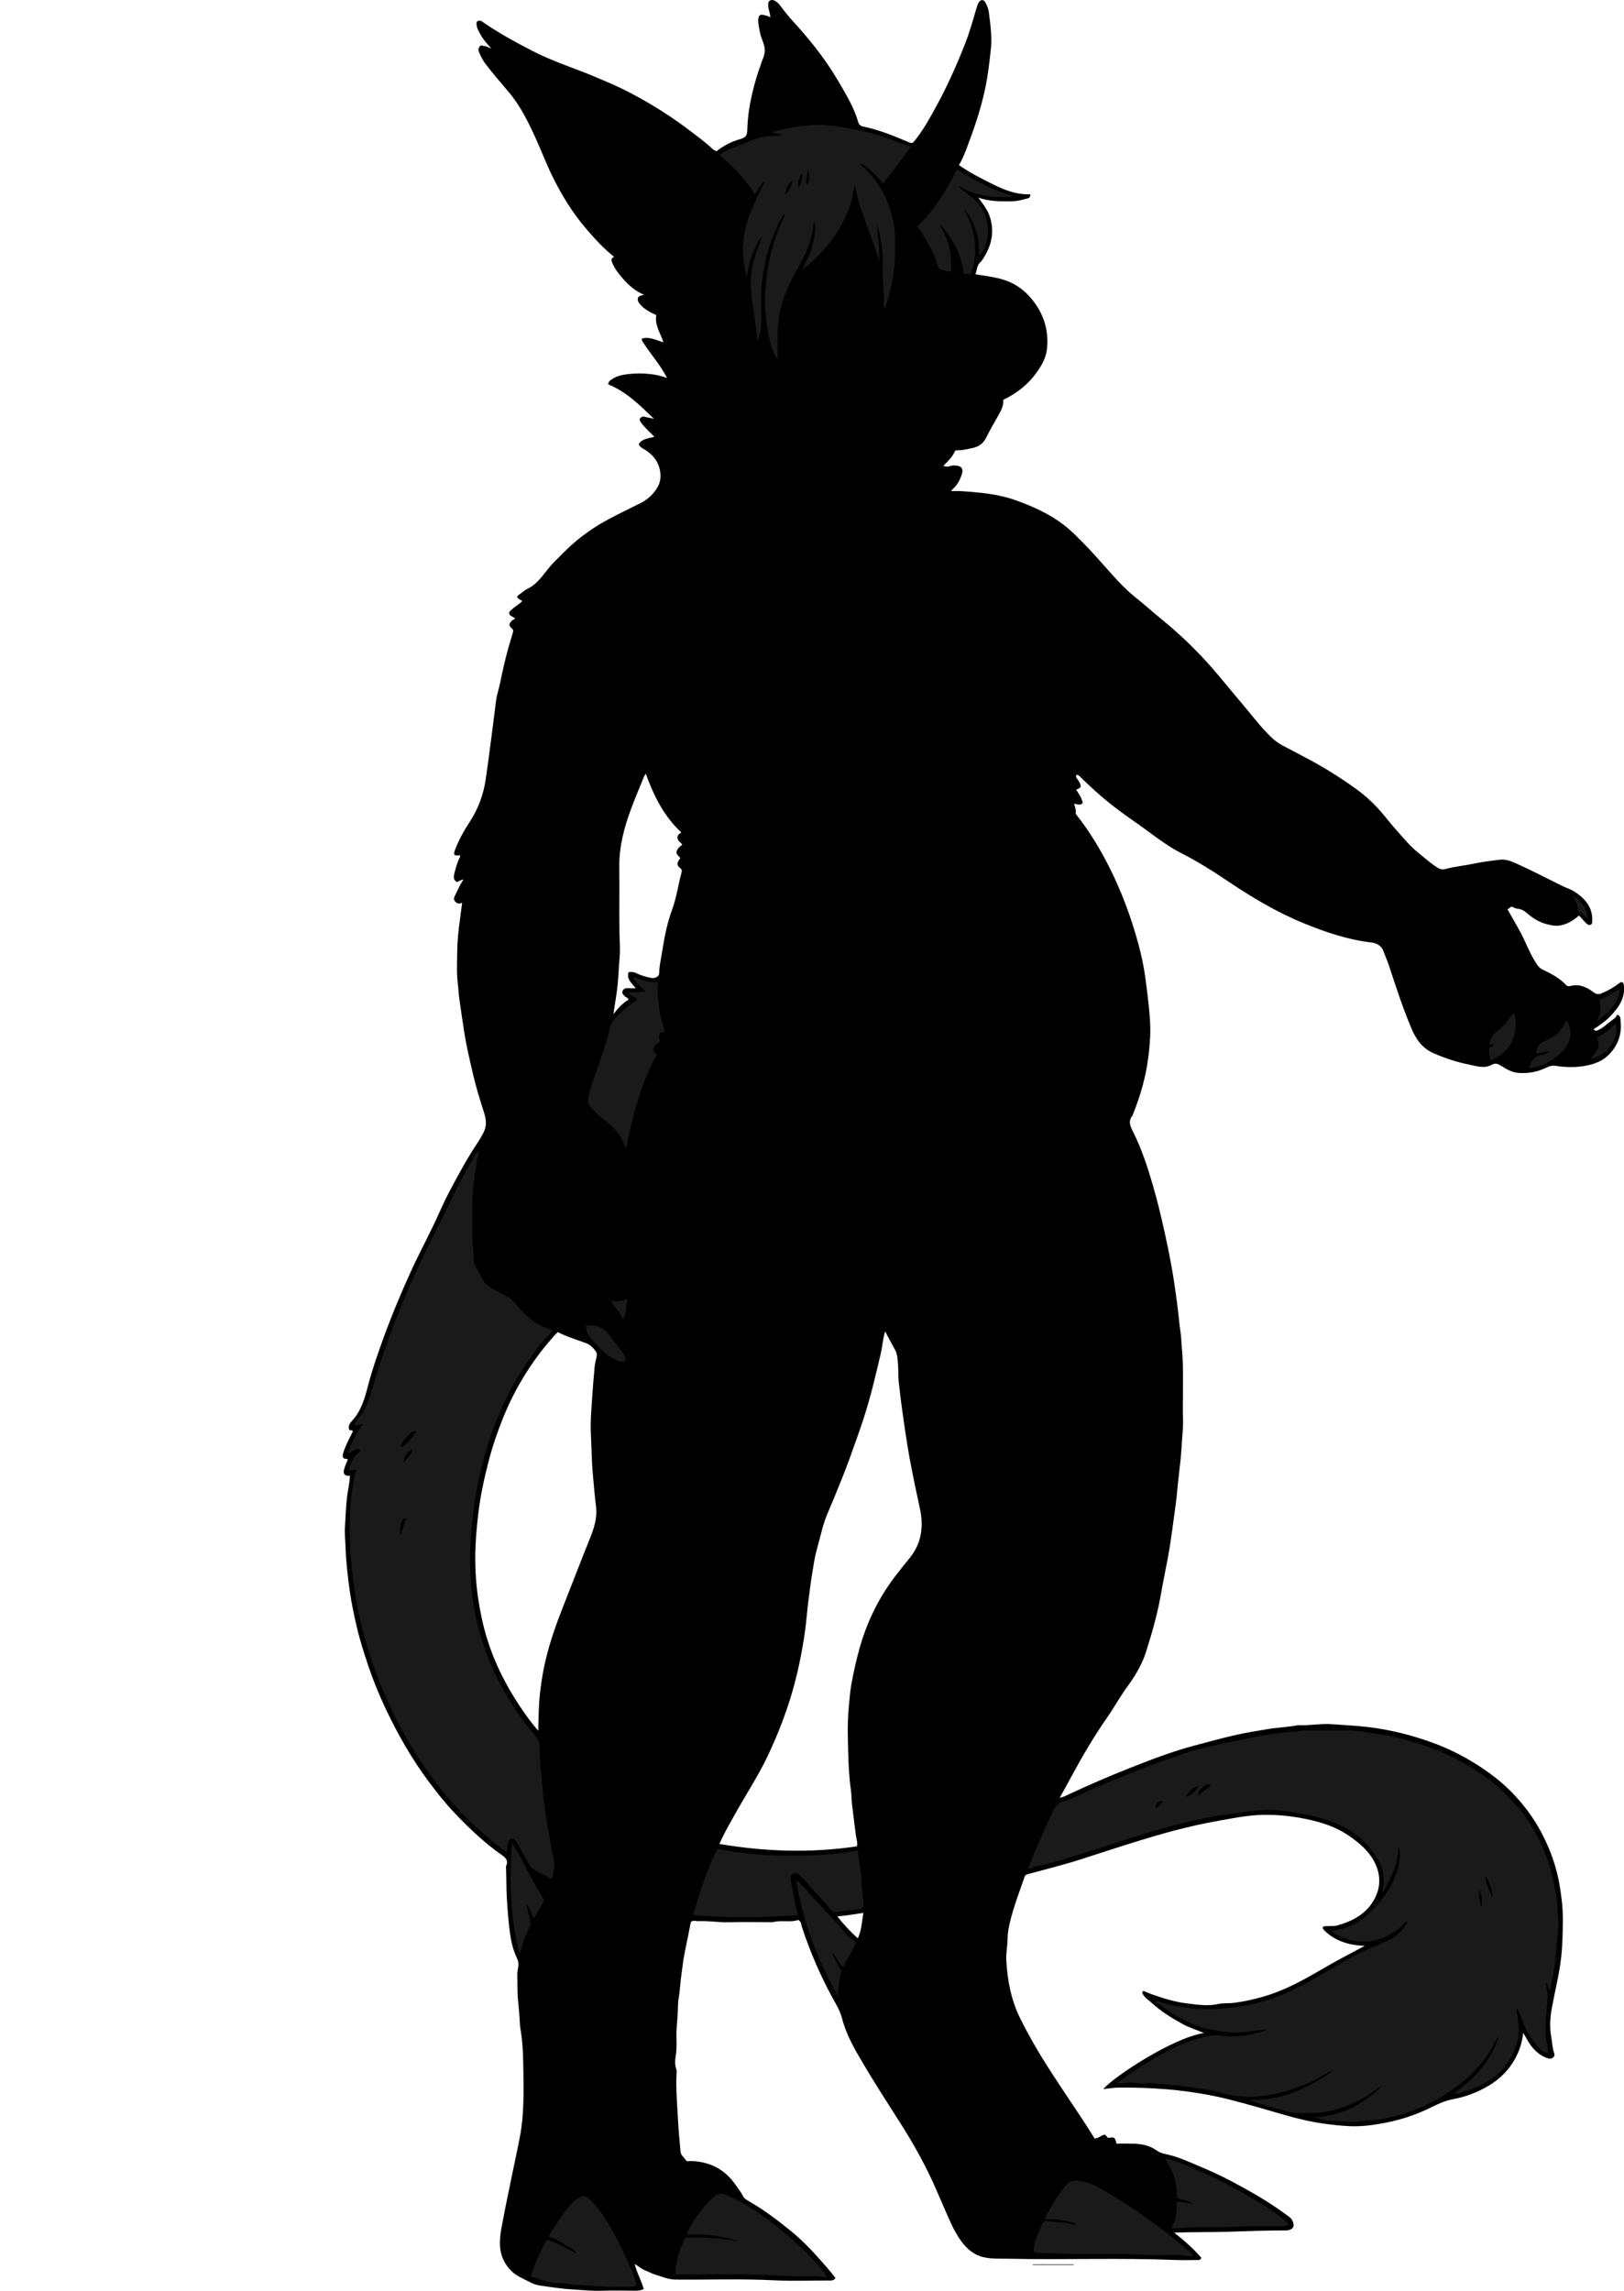 <?xml version="1.0" encoding="utf-8"?>
<!-- Generator: Adobe Illustrator 24.0.2, SVG Export Plug-In . SVG Version: 6.00 Build 0)  -->
<svg version="1.1" id="Layer_1" xmlns="http://www.w3.org/2000/svg" xmlns:xlink="http://www.w3.org/1999/xlink" x="0px" y="0px"
	 viewBox="0 0 1590.76 2244.06" style="enable-background:new 0 0 1590.76 2244.06;" xml:space="preserve">
<style type="text/css">
	.st0{fill:#1A1A1A;}
</style>
<g>
	<g>
		<path d="M781.94,1880.73c-7.18,2.74-15.73,0.04-24.01,2.04c-1.42,0.34-2.98,0.19-4.47,0.19c-13.16,0.01-26.34-0.26-39.49,0.09
			c-9.98,0.27-19.84-1.58-29.8-1.09c-0.17,0.01-0.33,0.01-0.5-0.01c-6.96-0.74-6.78-0.7-8.04,6.15c-1.74,9.45-3.89,18.83-5.63,28.28
			c-1.01,5.47-1.49,11.03-2.35,16.53c-1.27,8.1-1.46,16.32-2.85,24.41c-0.72,4.19-0.78,8.59-0.87,12.79
			c-0.16,7.63-1.4,15.16-1.35,22.8c0.05,7.1,0.48,14.19-0.71,21.33c-0.68,4.08-0.93,8.55,0.64,12.81c0.6,1.62,0.24,3.64,0.15,5.46
			c-0.68,13.96,0.61,27.89,1.32,41.78c0.57,11.11,1.57,22.29,2.63,33.42c0.36,3.77,3.42,5.48,5.11,8.21
			c1.25,2.03,3.33,0.91,4.99,0.97c18.02,0.6,32.57,7.64,43.2,22.52c2.76,3.86,5.71,7.55,7.86,11.82c1.32,2.63,3.97,4.03,6.33,5.39
			c14.21,8.19,27.26,18,39.94,28.3c9.81,7.96,18.76,16.94,27.17,26.32c5.8,6.46,11.57,13.02,17.06,20.11
			c-0.91,2.13-2.62,2.63-4.97,2.62c-18.33-0.08-36.7,0.72-54.98-0.21c-32.27-1.65-64.54-0.38-96.8-0.71
			c-7.15-0.07-13.33-3.01-19.85-4.9c-3.15-0.91-6.19-2.77-9.37-3.94c-3.76-1.39-6.63-4.17-10.66-6.39
			c2.35,8.78,6.59,16.31,8.92,24.48c-2.72,1.55-5.62,1.66-8.61,1.64c-11-0.06-22.01-0.3-32.99,0.06
			c-9.32,0.31-18.55-0.76-27.79-1.26c-10.93-0.6-21.82-2.35-32.68-3.92c-3.16-0.46-6.38-1.62-9.2-3.14
			c-6.03-3.25-12.63-5.66-17.71-10.41c-7.02-6.56-11.08-14.89-11.78-24.43c-0.71-9.73,1.59-19.27,3.38-28.77
			c2.66-14.09,5.65-28.11,8.53-42.16c2.46-11.97,5.11-23.9,7.38-35.9c1.25-6.59,2.21-13.21,2.75-19.95
			c1.47-18.27,1.02-36.55,0.65-54.8c-0.21-10.46-0.82-21.02-2.66-31.42c-0.65-3.7-0.64-7.55-0.91-11.3
			c-0.41-5.75-0.87-11.57-1.5-17.25c-0.82-7.48-0.44-14.89-0.68-22.33c-0.1-3.11,0.02-6.18,0.74-9.34
			c0.75-3.27,0.23-6.67-1.38-10.06c-3.44-7.23-5.29-15.01-6.43-22.97c-1.7-11.91-2.49-23.87-3.24-35.88
			c-0.58-9.29-0.33-18.55-0.72-27.82c-0.04-1-0.32-2.15,0.06-2.97c2.41-5.21-0.27-7.99-4.32-10.82
			c-16.89-11.76-31.65-25.96-45.82-40.78c-9.43-9.85-17.85-20.55-26-31.5c-16.67-22.38-30.32-46.51-42.19-71.67
			c-6.32-13.4-11.92-27.13-16.65-41.19c-4.31-12.8-8.4-25.66-11.44-38.82c-2.6-11.28-5.05-22.59-6.66-34.07
			c-2.04-14.5-3.75-28.99-4.22-43.68c-0.21-6.41-1.05-12.92-0.6-19.3c0.79-11.14,0.88-22.33,2.6-33.44
			c0.86-5.59,2.08-11.25,2.29-17.02c-4.96,0.51-6.97-1.76-5.73-6.22c0.48-1.72,1.1-3.4,1.74-5.07c0.58-1.51,1.27-2.98,1.92-4.5
			c-1.23-1.56-3.86-0.05-4.66-2.23c-0.73-2.01-0.02-3.81,0.62-5.72c2.34-6.99,5.93-13.4,9.07-19.87c-0.96-1.63-2.67-0.51-3.55-1.28
			c-1.65-3.96,0.74-6.82,2.79-9.05c9.24-10.05,12.47-22.62,15.8-35.27c3.93-14.96,9.03-29.56,14.27-44.11
			c4.57-12.71,9.57-25.26,14.73-37.75c3.73-9.03,7.74-17.96,11.73-26.88c7.15-15.99,15.4-31.44,22.98-47.21
			c5.16-10.74,9.7-21.79,15.27-32.33c8.77-16.59,17.67-33.12,28.1-48.77c2.16-3.23,4.07-6.65,5.87-10.1
			c3.29-6.33,2.54-12.83,0.45-19.33c-4.04-12.54-7.91-25.15-10.89-37.98c-3.24-13.96-6.54-27.91-8.72-42.13
			c-1.61-10.49-3.17-21.01-4.64-31.51c-0.65-4.67-0.82-9.57-1.4-14.25c-1.32-10.47-0.78-20.9-0.66-31.32
			c0.12-10.67,1.17-21.31,2.68-31.92c0.75-5.3,1.37-10.65,2.14-16.42c-2.74,1.05-5.03,0.9-6.96-1.36c-2.01-2.35-0.53-4.6,0.34-6.44
			c2.36-4.98,4.53-10.08,7.89-14.93c-2.7,0.01-4.34,1.83-6.32,2.37c-3.95-2.16-3.27-5.6-2.45-8.78c1.38-5.35,2.75-10.73,5.36-15.67
			c0.3-0.56,0.31-1.28-0.12-1.87c-5.58,0.9-6.65-0.25-4.6-5.5c3.63-9.3,8.33-18.11,13.82-26.4c8.63-13.02,13.9-27.12,16.17-42.54
			c1.84-12.47,3.47-24.96,5.08-37.45c1.67-12.99,3.41-25.97,4.97-38.98c0.69-5.78,2.67-11.4,3.87-17.14
			c2.4-11.47,4.84-22.93,8.01-34.22c1.45-5.17,3.01-10.3,4.54-15.44c0.41-1.4,0.96-2.61-0.47-3.96c-3.65-3.44-3.59-4.66-0.35-8.21
			c0.8-0.88,2.3-0.68,2.75-1.93c0.35-0.33,0.25-0.51-0.19-0.72c-8.45-3.89-5.42-6.08-0.42-10.09c2.03-1.63,4.21-3.09,6.27-4.69
			c0.64-0.5,1.11-1.22,1.67-1.85c-0.68-0.38-1.24-0.69-1.8-1.01c-4.09-2.34-4.1-3.16-0.13-5.9c2.42-1.67,4.61-3.8,7.23-5.03
			c9.21-4.35,14.47-12.67,20.61-20.07c1.14-1.37,2.22-2.84,3.48-4.12c9.31-9.43,18.45-19.06,29.08-27.05
			c6.79-5.09,13.76-9.94,21.18-14.11c11.85-6.65,24.15-12.41,36.27-18.51c7.38-3.71,13.17-9.25,17.09-16.41
			c3.97-7.25,3.15-18.59-2.97-26.98c-3.27-4.49-7.52-7.63-12.21-10.31c-1.78-1.02-3.14-2.19-3.65-4.16c3.7-5.6,9.87-5.42,15.27-7.12
			c-4.36-4.47-9.2-8.6-12.96-13.77c-0.97-1.34-1.85-2.73-1.1-4.02c0.93-1.62,2.92-2.4,4.73-1.77c2.78,0.97,5.68,0.92,9.03,2.1
			c-13.97-13.48-27.2-26.71-45-33.91c0.32-3.07,2.45-4.2,4.59-5.52c4.88-3.02,10.44-4.01,15.85-4.58
			c6.76-0.71,13.71-0.72,20.46,0.02c5.56,0.61,11.17,1.78,16.77,3.86c-6.76-13.54-17.01-24.2-24.55-36.69
			c-0.28-0.46,0.04-1.28,0.09-1.91c7.35-2.12,13.72,1.6,21.02,3.65c-3.17-9.17-8.75-16.99-7.06-26.65
			c-6.17-2.75-11.77-5.72-16.05-10.8c-1.54-1.83-2.46-3.49-1.97-5.76c0.35-1.61,2-2.53,6.02-3.36c-8.63-3.57-14.9-9.19-20.48-15.53
			c-4.3-4.88-8.36-9.94-10.82-16.18c-1.12-2.85-0.54-4.2,1.99-5.43c-9.96-7.85-18.34-17.05-26.53-26.51
			c-14.14-16.34-25.3-34.54-34.63-53.88c-5.73-11.87-10.4-24.27-15.89-36.25c-7.27-15.88-14.94-31.65-26.49-45.14
			c-7.68-8.97-15.34-17.96-22.52-27.35c-2.71-3.54-4.56-7.49-6.3-11.51c-0.79-1.83-0.74-3.71,0.78-5.55
			c1.59-1.93,2.96-0.17,4.4-0.26c2.22-0.14,3.79,1.73,6.65,2.12c-5.01-5.5-9.26-10.63-12.1-16.72c-0.95-2.05-1.97-4.13-2.12-6.46
			c-0.09-1.33-0.2-2.81,1.28-3.49c1.41-0.65,2.69-0.5,4.13,0.5c15.56,10.85,32.21,19.95,49,28.63
			c14.15,7.31,29.16,12.92,44.11,18.55c10.51,3.96,20.87,8.32,31.19,12.78c14.13,6.11,27.71,13.25,40.91,21.11
			c13.61,8.1,26.76,16.92,39.33,26.56c7.29,5.59,14.74,10.98,21.39,17.36c1.11,1.07,2.51,1.47,3.78,2.04
			c6.94-5.5,14.61-9.48,23.01-11.83c4.42-1.24,6.89-2.75,7.04-8.19c0.26-9.31,1.18-18.72,3-27.85c2.29-11.46,5.19-22.85,9.18-33.9
			c0.17-0.46,0.44-0.89,0.55-1.36c1.38-5.61,4.9-10.81,4.43-16.71c-0.46-5.83-3.79-11.06-4.77-16.87c-0.68-4.03-1.82-8-1.62-12.16
			c0.22-4.46,2.01-5.67,6.42-4.29c0.78,0.24,1.62,0.31,2.38,0.6c0.92,0.35,1.78,0.84,2.94,1.4c0.1-3.87-1.74-7.24-1.96-10.91
			c-0.12-2.07-0.2-4.08,1.31-5.26c1.86-1.44,4.14-0.7,6.03,0.46c1.99,1.22,3.49,2.97,4.88,4.86c3.69,5.03,7.59,9.88,11.82,14.5
			c16.07,17.55,30.95,36.02,43.19,56.52c4.35,7.29,8.67,14.59,12.58,22.14c3.31,6.4,6.21,12.98,8.21,19.86
			c0.81,2.8,2.25,4.27,4.69,4.77c15.26,3.12,29.59,8.9,43.84,14.96c4.71,2,4.67,1.85,8.21-2.68c8.18-10.47,14.47-22.11,20.77-33.73
			c10.41-19.22,19.26-39.16,27.26-59.47c4.53-11.51,7.81-23.45,11.31-35.31c0.52-1.76,1.05-3.41,1.95-4.98
			c1.9-3.33,4.88-3.57,6.72-0.18c1.53,2.83,2.9,5.99,3.29,9.13c1.51,12.13,3.32,24.36,2.01,36.56c-1.51,14.12-3.18,28.23-6.34,42.15
			c-4.34,19.12-10.7,37.55-17.68,55.79c-1.97,5.14-4.05,10.32-7.22,15.59c10.57,7.43,21.92,13.14,33.27,18.81
			c11.42,5.7,23.24,10.31,36.65,9.77c-0.18,2.34-0.34,3.46-2.51,3.99c-5.07,1.24-10.03,2.85-15.34,2.88
			c-10.84,0.08-21.69,0.43-33.07-3.59c4.98,6.89,9.51,12.49,11.63,19.87c3.86,13.39,1.6,25.55-5.29,37.2
			c-1.33,2.24-2.65,4.62-4.51,6.37c-3.46,3.25-3,7.68-4.8,11.62c9.25,1.62,18,2.51,26.5,5.01c14.77,4.35,25.58,13.56,33.81,26.24
			c8.38,12.92,11.54,27.25,9.82,42.29c-0.96,8.42-5.25,16.02-10.29,22.99c-8.43,11.66-19.35,20.23-32.43,26.45
			c0.35,5.66-2.02,10.3-4.76,15.13c-4.1,7.24-8.35,14.44-11.98,21.91c-2.92,6.01-7.64,9.03-13.51,10.25
			c-4.77,0.99-9.58,2.24-14.54,2.2c-1.01-0.01-2.17-0.07-2.64,0.99c-2.47,5.46-6.61,9.67-11.37,14.22c2.84,1.04,4.81,1.06,6.83,0.22
			c2.09-0.86,4.31-0.59,6.41-0.35c4.78,0.54,6.45,3.28,5.06,7.86c-1.68,5.55-4.15,10.63-8.56,14.58c-0.58,0.52-1.05,1.17-2.19,2.46
			c3.94,0,7.03-0.18,10.09,0.03c18.14,1.22,36.25,2.79,53.53,9c16.79,6.04,33,13.36,47.23,24.33c6.42,4.95,12.11,10.8,17.85,16.56
			c10.39,10.43,19.9,21.64,29.74,32.56c6.86,7.61,14.03,15.03,22.13,21.49c8.86,7.07,17.25,14.72,26.05,21.87
			c13.39,10.86,25.96,22.6,37.87,35.03c8.88,9.26,17.16,19.08,25.31,29.01c5.31,6.47,10.76,12.85,16.14,19.27
			c9,10.72,17.44,21.93,27.53,31.72c3.35,3.24,7,5.96,11.04,8.14c11.36,6.13,22.92,11.9,34.17,18.23
			c13.09,7.36,25.66,15.52,37.89,24.31c7.73,5.56,14.73,11.71,21.12,18.59c6.58,7.09,12.31,14.98,18.78,22.13
			c6.61,7.31,12.73,15.12,20.58,21.42c6.27,5.03,12.18,10.44,18.96,14.85c2.85,1.85,5.11,2.53,8.57,1.59
			c9.13-2.48,18.63-3.3,27.87-5.25c8.34-1.76,16.76-2.82,25.18-3.81c6.02-0.71,11.59,1.63,16.95,4.08
			c15.03,6.87,29.74,14.41,44.53,21.78c3.79,1.89,8.02,3.05,11.53,5.34c10.27,6.7,17.98,15.19,17.49,28.59
			c-0.06,1.53,0.1,3.13-1.54,3.9c-1.58,0.74-3.13-0.31-4.07-1.17c-2.56-2.36-4.78-5.09-7.3-7.86c-5.83,4.94-11.47,8.56-18.72,9.77
			c-4.35,0.72-8.29-0.16-12.07-1.06c-7.66-1.84-14.51-5.85-20.37-11.16c-2.71-2.46-5.7-3.9-9.15-4.22c-2.1-0.19-3.69-1.21-5.61-2.03
			c-1.65,0.21-2.35,2.16-4.31,2.46c6.15,10.98,12.76,21.49,17.77,32.82c3.25,7.34,6.69,14.5,11.11,21.22
			c1.54,2.34,3.31,4.06,5.7,5.2c8.31,3.97,16.47,8.15,22.84,15.05c1.2,1.3,2.66,1.43,4.11,1.03c8.76-2.39,16.13,1.01,22.75,6.02
			c2.85,2.15,4.96,2.38,8.02,1.14c6.25-2.54,12-5.85,17.33-9.97c2.51-1.94,4.11-1.08,4.5,2.17c1.13,9.45-2.4,17.32-8.18,24.45
			c-3,3.7-6.11,7.16-9.91,10.21c-3.71,2.97-7.48,5.79-11.62,8.21c2.14,1.93,2.13,1.9,4.28,1c4.76-2,8.38-5.66,12.4-8.7
			c2.41-1.82,5.26-3.34,6.48-6.51c3.73,1.13,3.11,4.61,3.33,6.64c1.36,12.84-2.73,24.03-11.96,33.05
			c-6.01,5.87-13.8,8.76-21.85,10.31c-9.78,1.88-19.69,1.72-29.57,0.19c-2.74-0.42-5.48-0.14-8.18,1.21
			c-8.99,4.47-18.55,6.52-28.6,5.68c-6.38-0.53-11.79-3.73-17.03-7.02c-2.92-1.84-5.39-2.91-8.78-1.04
			c-7.8,4.3-15.72,1.24-23.48-0.32c-11.68-2.35-22.95-6.21-33.85-10.93c-10.75-4.65-17.03-13.5-21.52-24.11
			c-8.51-20.13-15.23-40.86-22.02-61.59c-1.52-4.64-3.63-9.07-5.2-13.69c-2.03-5.97-6.91-8.47-12.32-9.1
			c-22.58-2.63-43.83-9.8-64.71-18.25c-27.37-11.08-52.56-26.15-76.96-42.64c-14.33-9.69-29.04-18.76-44.46-26.67
			c-11.64-5.97-22.17-13.74-32.69-21.5c-8.8-6.49-17.88-12.61-26.66-19.13c-8.57-6.36-16.89-13.02-24.82-20.22
			c-5.15-4.68-10.24-9.41-15.15-14.34c-0.97-0.97-1.94-1.87-3.63-0.95c-0.36,2.7,2.08,4.17,3.08,6.24c2.42,5.01,2.25,5.77-2.99,7.86
			c2.76,4.03,5.6,8.02,6.51,13.01c-2.52,2.76-5.43,1.16-8.4,0.66c0.53,2.99,1.99,5.64,1.53,8.6c-0.2,1.28,0.55,2.12,1.29,3.07
			c10.81,13.79,20.03,28.56,28.24,44.05c11.54,21.8,20.68,44.56,27.9,68.09c4.64,15.1,8.48,30.42,10.67,46.14
			c1.1,7.96,2.07,15.91,2.96,23.89c1.27,11.34,2.37,22.71,1.84,34.1c-0.57,12.11-1.95,24.14-4.44,36.06
			c-2.91,13.92-7.19,27.37-12.49,40.53c-0.12,0.3-0.11,0.7-0.3,0.93c-4.46,5.26-2.5,10.07,0.24,15.49
			c8.71,17.2,14.62,35.52,19.97,53.98c4.35,15,7.96,30.2,11.31,45.48c2.79,12.74,5.39,25.52,7.59,38.35
			c1.68,9.82,3.02,19.73,4.38,29.62c1.41,10.23,2.13,20.52,3.67,30.73c0.68,4.52,0.61,9.18,1.08,13.79
			c1.56,15.39,1.06,30.85,1.09,46.29c0.02,7.67-0.26,15.34,0.07,22.99c0.38,8.82-0.84,17.54-1.29,26.29
			c-0.52,10.14-1.69,20.29-2.91,30.4c-1.12,9.29-1.7,18.65-3,27.89c-2.46,17.47-4.45,35.01-7.72,52.38
			c-2.3,12.17-4.79,24.32-6.94,36.51c-3.35,18.99-8.73,37.4-14.53,55.72c-4.09,12.92-11.34,24.25-19.18,35.07
			c-6.63,9.15-11.98,19.06-18.43,28.3c-12.9,18.48-24.34,37.88-35.02,57.73c-3.68,6.85-7.49,13.62-11.7,21.25
			c4.19-0.71,6.98-2.42,9.77-3.71c18.65-8.63,37.46-16.88,56.55-24.44c21.77-8.62,43.56-17.15,66.32-23.11
			c13.37-3.51,26.69-7.25,40.18-10.27c10.02-2.25,20.19-3.86,30.33-5.56c10.03-1.68,20.21-2.02,30.2-3.89
			c0.32-0.06,0.67-0.04,1-0.02c10.79,0.44,21.51-1.82,32.3-0.98c11.8,0.93,23.63,1.37,35.42,2.79c21.51,2.58,42.28,7.78,62.59,15.13
			c14.77,5.34,28.74,12.23,42.11,20.52c13.91,8.63,26.82,18.47,38,30.33c10.57,11.21,19.7,23.55,26.96,37.29
			c7.43,14.06,13.08,28.75,16.44,44.22c1.63,7.48,2.7,15.11,3.61,22.76c1.5,12.62,1.02,25.24,0.62,37.81
			c-0.34,10.92-1.47,21.88-3.48,32.74c-2.2,11.87-4.97,23.62-7.07,35.48c-1.57,8.87-2.12,17.95-0.45,27.09
			c0.99,5.44,1.07,11,2.97,16.34c1.12,3.15-2.28,5.96-5.66,4.96c-7.23-2.12-12.64-6.71-17.12-12.61c-2.75-3.61-4.69-7.72-7.64-12.45
			c-1.23,11.3-4.87,20.8-10.4,29.4c-5.98,9.31-13.94,16.73-23.56,22.43c-10.92,6.47-22.72,10.94-35,13.17
			c-7.82,1.43-14.48,4.63-21.29,8c-14.85,7.34-30.45,12.43-46.7,15.44c-10.84,2.01-21.84,3.39-32.87,2.94
			c-8.82-0.35-17.62-1.41-26.42-2.62c-21.6-2.97-42.13-9.93-62.97-15.74c-16.31-4.54-32.6-9.24-49.24-12.29
			c-13.34-2.45-26.79-4.38-40.41-5.47c-15.88-1.26-31.73-1.89-47.62-1.68c-5.03,0.07-10.05,0.98-14.86,1.48
			c9-11.01,66.94-49.94,98.61-54.93c-6.87-3.09-13.91-4.98-20.3-8.5c-10.77-5.93-21.22-12.26-30.36-20.6
			c-2.3-2.1-4.9-3.87-7.08-6.15c-0.93-0.97-1.63-2.02-2.26-3.2c-0.44-0.84-0.61-1.43,0.02-2.21c0.73-0.88,1.36-0.36,2.1-0.05
			c2.55,1.06,5.08,2.18,7.69,3.08c10.94,3.77,22.11,7.29,33.5,8.61c10.02,1.17,20.28,2.92,30.59,0.59c4.43-1,9.17-0.53,13.78-0.99
			c9.82-0.98,19.34-3.16,28.77-5.75c19.02-5.22,36.37-14.17,53.37-24.02c9.03-5.23,18.1-10.43,27.32-15.36
			c6.46-3.45,12.94-6.89,20.36-10.84c-8.33-0.33-15.57-1.55-22.49-4.21c-6.34-2.43-12.04-5.89-16.85-10.73
			c-1.07-1.08-2.26-2.07-1.41-3.97c4.59-1,9.37,0.17,14.13-1.17c15.73-4.45,29.25-11.89,36.81-27.07
			c5.31-10.66,5.37-21.74,0.41-32.73c-5.63-12.46-15.63-20.78-26.53-28.26c-12.6-8.64-26.8-13.08-41.62-16.13
			c-15.76-3.24-31.64-4.75-47.67-3.82c-7.99,0.46-15.97,1.67-23.87,3.05c-8.67,1.51-17.34,3.02-25.98,4.75
			c-14.23,2.85-28.29,6.38-42.22,10.29c-27.26,7.65-54.09,16.68-81.05,25.32c-17.02,5.46-34.43,9.74-51.69,14.42
			c-1.62,0.44-2.49,0.89-3.09,2.58c-5.19,14.73-10.75,29.35-14.42,44.56c-1.34,5.54-2.29,11.31-2.36,16.99
			c-0.09,6.8-1.58,13.47-1.2,20.3c1.12,19.75,4.71,38.83,13.57,56.76c8.85,17.89,18.92,35.02,29.73,51.79
			c11.41,17.69,23.32,35.04,34.82,52.67c2.84,4.36,5.55,8.81,8.38,13.33c3.7-0.14,6.23-2.9,9.69-3.83c1.4,0.55,2.37,1.84,3.14,3.24
			c6.73-1.02,7.04-0.82,8.64,5.63c5.63,0,11.29-0.11,16.95,0.03c8.14,0.2,15.87,1.89,22.64,6.8c3.8,2.76,8.38,3.27,12.79,4.38
			c9.82,2.47,18.97,6.82,28.28,10.69c11.02,4.58,21.87,9.54,32.38,15.16c17.85,9.53,35.49,19.49,51.8,31.54
			c2.75,2.04,6.18,3.69,7.76,7.38c1.93,4.51,0.89,7.42-3.85,8.7c-0.94,0.26-1.97,0.32-2.95,0.32c-19.1-0.01-38.21,0.71-57.28,1.32
			c-16.92,0.55-33.85,0.12-52.03,0.88c10.2,7.78,18.84,15.83,26.59,24.54c-1.03,2.77-3.05,2.24-4.79,2.25
			c-6.67,0.03-13.34,0.25-20-0.02c-54.74-2.22-109.5-0.07-164.23-1.24c-8.12-0.17-16.47,0.35-24.59-1.58
			c-9.31-2.21-15.97-8.08-21.44-15.45c-7.36-9.94-11.87-21.43-16.8-32.63c-2.69-6.1-5.29-12.26-7.96-18.37
			c-9.95-22.8-21.99-44.46-35.38-65.42c-12.03-18.83-24.13-37.63-35.54-56.84c-8.57-14.42-17.1-29.01-21.3-45.51
			c-1.97-7.72-6.29-14.22-9.97-21.09c-5.57-10.37-10.76-20.95-15.42-31.76c-5.16-11.96-9.84-24.1-13.87-36.5
			C784.67,1885.4,785.22,1882.75,781.94,1880.73z M867.02,1304.18c-2.27,7.27-2.61,14.41-4.2,21.31
			c-4.95,21.41-9.97,42.78-16.78,63.69c-4.39,13.46-9.19,26.78-14.02,40.08c-4.78,13.16-10.09,26.11-15.42,39.05
			c-4.14,10.07-8.86,19.9-11.48,30.59c-2.56,10.43-5.87,20.64-7.71,31.28c-1.47,8.54-2.85,17.06-3.95,25.66
			c-0.92,7.13-1.95,14.29-2.63,21.43c-0.91,9.48-1.93,18.97-3.41,28.33c-2.21,13.97-5.03,27.85-8.58,41.61
			c-6.55,25.34-15.81,49.61-26.98,73.2c-4.2,8.87-8.99,17.42-13.93,25.89c-6.48,11.13-13.18,22.15-19.41,33.42
			c-4.7,8.5-9.7,16.88-13.81,26.59c45.02,7.65,89.66,8.98,134.69,2.36c0.87-3.78-0.58-7.32-1.02-10.77
			c-1.33-10.23-2.61-20.45-3.81-30.7c-0.54-4.6-0.44-9.26-1.09-13.79c-1.71-11.93-2.28-23.97-2.61-35.92
			c-0.42-15.23-0.95-30.52,0.59-45.8c0.73-7.19,1.18-14.49,2.44-21.53c2.23-12.47,4.99-24.85,8.51-37.1
			c5.64-19.6,13.76-37.94,24.71-55.08c7.14-11.19,15.59-21.42,23.9-31.71c11.05-13.69,13.67-29.07,10.59-45.82
			c-1.44-7.84-3.37-15.6-4.97-23.42c-2.02-9.9-4.05-19.79-5.86-29.73c-1.55-8.52-2.8-17.09-4.14-25.64
			c-1.2-7.6-2.13-15.24-3.24-22.85c-1.13-7.79-1.89-15.6-2.87-23.4c-0.89-7.11-0.35-14.25-1.08-21.29
			c-0.41-3.93-0.6-8.11-2.72-11.83C873.43,1316.5,870.41,1310.54,867.02,1304.18z M527.25,1695.38c0.21-14.12,0.48-28.11,2.34-42.05
			c1.19-8.92,2.66-17.77,4.71-26.5c4.25-18.09,10.38-35.57,17.22-52.85c8.74-22.09,17.18-44.31,26.1-66.33
			c4.13-10.19,7.65-20.61,6.18-32.16c-1.29-10.09-2.07-20.26-3.02-30.39c-1.23-13.15-1.29-26.4-1.97-39.6
			c-0.73-14.2,0.78-28.41,1.67-42.6c0.34-5.43,0.85-10.87,1.33-16.27c0.39-4.37,0.53-8.81,1.56-13.16c0.7-2.96,2.02-7.02,0.68-8.96
			c-2.37-3.46-5.24-6.98-9.79-8.69c-9.28-3.49-18.86-6.22-27.86-10.87c-2.93,2.73-5.44,5.73-8.04,8.71
			c-6.8,7.79-12.94,16.07-18.7,24.62c-10.62,15.74-19.46,32.47-26.62,50.04c-5.7,14.02-10.58,28.34-14.39,43
			c-4.48,17.23-8.21,34.56-10.24,52.31c-1.12,9.8-2.07,19.64-2.55,29.43c-0.89,18-0.03,35.99,2.69,53.9
			c2.03,13.42,4.88,26.59,8.93,39.51c7.13,22.74,17.8,43.79,30.86,63.66C514.1,1678.85,520.11,1687.38,527.25,1695.38z
			 M615.72,952.31c3.08-0.48,5.38-0.1,7.72,1.06c4.54,2.25,9.41,3.65,14.36,4.59c3.2,0.61,7.79-0.86,7.86-4.57
			c0.13-7.24,1.87-14.27,2.97-21.38c2.14-13.88,4.83-27.69,9.69-40.82c4.38-11.87,5.93-24.32,9.26-36.38
			c0.33-1.19,0.57-2.79-0.57-3.78c-1.61-1.38-3.41-2.52-3.33-5.01c0.07-2.25,1.7-3.74,2.69-5.54c-1.53-2.24-4.88-3.55-3.36-7.13
			c1.09-2.57,3.05-4.39,5.31-5.85c-1.36-2.27-4.06-3.25-4.61-5.92c-0.64-3.09,1.37-4.68,3.7-6.11
			c-17.08-15.81-27.02-35.83-34.82-57.54c-0.74,1.12-1.27,1.7-1.55,2.39c-4.29,10.56-8.78,21.04-12.76,31.72
			c-6.89,18.48-11.92,37.34-11.66,57.36c0.28,21.33-0.12,42.66,0.16,63.99c0.11,8.21,0.96,16.31,0.17,24.63
			c-0.9,9.49-1.13,19.06-2.15,28.58c-0.94,8.74-2.69,17.35-3.89,26.86c4.51-5.83,8.89-10.86,14.7-14.04
			c-0.28-2.25-2.23-2.17-3.25-3.16c-1.56-1.52-3.5-2.98-2.52-5.46c0.89-2.25,2.88-2.95,5.3-2.77c2.33,0.17,4.68,0.04,7.61,0.04
			C618.61,962.86,613.49,959.12,615.72,952.31z M820.18,1877.3c6.37,8,12.8,15.01,20.07,21.48c3.76-7.95,3.97-16.23,5.43-24.95
			C837.09,1875.25,829,1876.49,820.18,1877.3z"/>
		<path d="M1011.59,2218.13c13.35,0,26.7,0,40.05,0c0,0.17,0,0.33,0,0.5c-13.29,0-26.57,0-39.86,0
			C1011.72,2218.47,1011.66,2218.3,1011.59,2218.13z"/>
	</g>
	<g>
		<path class="st0" d="M1518.22,1950.41c-2.45-2.3-1.17-5.72-4.23-8.63c1.95,7.83,2.12,14.83,1.4,21.66
			c-0.77,7.36-0.97,14.78-1.37,22.12c-0.26,4.87-0.01,10.16,0.91,15.19c0.6,3.31,1.57,6.58,1.41,10.23
			c-4.63-0.4-7.65-3.31-10.09-6.08c-8.19-9.3-13.61-20.29-17.58-31.97c-0.64-1.88-1.34-3.61-2.92-5.65
			c-0.15,2.82,0.01,4.95,0.54,7.36c2.48,11.31,1.83,22.45-2.69,33.31c-3.71,8.92-8.8,16.92-15.98,23.28
			c-9.67,8.57-21.17,14.02-33.51,17.68c-2.93,0.87-5.69,2.75-9.65,1.63c20.32-14.4,35.95-32.1,43.89-55.72
			c-2.47,2.65-4.21,5.79-5.75,9.04c-1.55,3.26-3.52,6.24-5.55,9.22c-8.55,12.51-19.13,22.97-31.36,31.87
			c-8.47,6.17-17.4,11.57-26.77,16.18c-14.69,7.24-30.2,12.07-46.36,14.86c-7.16,1.23-14.43,1.27-21.56,2.2
			c-7.84,1.03-15.43-0.43-23.12-0.49c-6.5-0.05-13.15-1.19-20.24-3.44c26.64-1.98,48.3-12.84,66.31-31.34
			c-2.87,1.93-5.83,3.73-8.6,5.8c-11.65,8.72-24.58,14.51-38.64,18.34c-12.04,3.28-24.19,3.07-36.38,2.77
			c-6.35-0.16-12.49-2.28-18.6-3.99c-8.46-2.36-16.84-4.95-25.23-7.56c-0.66-0.2-1.73,0.02-2.11-1.17
			c31.49,0.85,57.98-12.06,82.76-29.6c-5.77,2.37-11.27,5.44-16.66,8.59c-5.41,3.16-11.16,5.4-16.88,7.67
			c-11.06,4.4-22.61,7.38-34.39,9.04c-15.45,2.18-30.72,1.27-45.81-3.35c-8.41-2.57-17.27-3.42-26.01-4.65
			c-7.63-1.07-15.29-2.02-22.93-2.66c-8.21-0.68-16.48-2.04-24.78-1.17c-4.37,0.46-8.48-1.11-12.8-1.14
			c-4.15-0.03-8.09,2.04-12.65,0.78c4.72-4.07,9.87-7.26,14.85-10.67c11.86-8.12,24.18-15.49,36.95-22.07
			c12.52-6.45,25.68-11.2,39.53-13.76c3.54-0.66,7.39-0.58,10.96-0.01c14.67,2.35,28.64-0.45,42.45-5.01
			c0.29-0.09,0.52-0.36,1.68-1.21c-10.37,1.04-19.7,2.98-29.19,3.1c-9.77,0.12-19.28-1.72-28.78-3.54
			c-9.54-1.83-18.1-6.41-26.69-10.73c-8.63-4.34-16.23-10.25-24.06-15.95c1.9-2,3.58-0.03,4.79,0.42
			c9.45,3.51,19.27,4.69,29.19,5.95c8.64,1.1,17.25,1.1,25.81,0.7c21.33-0.99,42.16-4.96,62.05-12.95
			c16.55-6.65,31.87-15.69,47.27-24.59c11.59-6.7,23.07-13.65,35.27-19.24c7.7-3.53,15.65-6.51,23.28-10.17
			c7.21-3.45,13.22-8.56,17.62-15.32c0.51-0.78,1.68-1.73,0.81-3.58c-12.21,12.74-26.6,20.55-44.56,19.95
			c-11.23-0.37-22.34-4.46-29.45-10.53c10.56-1.68,20.81-4.21,29.32-10.81c10.48-8.12,19.52-17.62,26.43-29.1
			c4.59-7.62,8.27-15.54,10.08-24.24c1.26-6.04,2.32-12.15,0.05-18.83c-0.77,8.51-1.24,16.56-4.52,24.06
			c-3.2,7.3-6.42,14.59-11.66,21.92c0.72-4.13,1.71-7.34,1.76-10.55c0.13-8.68-2.07-16.78-6.73-24.21
			c-12.2-19.43-30.06-31.05-51.6-37.65c-10.78-3.3-21.79-5.43-32.94-7.07c-8.17-1.2-16.36-2.35-24.59-1.86
			c-8.66,0.52-17.3,1.47-25.92,2.67c-9.56,1.33-19.13,2.59-28.63,4.29c-10.9,1.95-21.64,4.69-32.37,7.39
			c-31.91,8.03-62.83,19.26-94.26,28.85c-14.1,4.3-28.22,8.91-42.76,11.82c-2.82,0.56-5.49,1.86-8.91,3.06
			c3.27-8.1,6.11-15.75,9.41-23.19c5.3-11.93,10.42-23.94,16.18-35.67c1.84-3.74,4.33-5.96,7.84-7.08c11.4-3.6,21.81-9.48,32.8-14
			c16.11-6.63,32.14-13.43,48.42-19.65c14.75-5.64,29.56-11.07,44.63-15.81c11.99-3.77,24.26-6.22,36.53-8.77
			c10.36-2.16,20.69-4.49,31.08-6.49c5.78-1.11,11.69-1.5,17.48-2.54c8.42-1.51,17.01-1.24,25.41-2.85c1.29-0.25,2.66-0.1,3.99-0.1
			c12.05-0.01,24.09,0.01,36.14-0.01c11.71-0.02,23.16,2.09,34.7,3.8c16.05,2.38,31.52,6.69,46.76,12.07
			c21.69,7.66,41.76,18.25,60.15,32.19c9.85,7.47,18.63,16.06,26.72,25.18c12.41,14,21.81,30.02,28.68,47.58
			c5.14,13.15,8.24,26.77,10.62,40.55c0.8,4.61,1.19,9.46,1.4,14.26c0.25,5.59,1.34,11.21,0.76,16.8
			c-1.01,9.8-1.72,19.63-2.59,29.43C1522.89,1928.16,1520.15,1939.07,1518.22,1950.41z M1455,1837.54
			c0.34,7.66,3.65,14.37,6.98,21.06C1461.39,1851.03,1459.34,1843.94,1455,1837.54z M1185.98,1748.65
			c-3.19-1.37-5.43-0.25-7.01,1.59c-1.94,2.26-5.76,3.47-4.89,8.84C1177.57,1754.35,1182.8,1753.07,1185.98,1748.65z
			 M1161.8,1760.25c5.57-2.22,9.01-5.23,12.05-10.34C1167.01,1750.7,1164.66,1755.79,1161.8,1760.25z M1451.36,1868.23
			c0.39-6.47,0.45-11.82-2.2-16.77C1448.05,1856.97,1449.03,1862.16,1451.36,1868.23z M1132.06,1771.57c3.06-2.5,5.4-4.55,7.29-7.39
			C1133.52,1764.33,1132.07,1765.7,1132.06,1771.57z"/>
		<path class="st0" d="M496.78,1814.76c-5.91-4.48-11.04-7.95-15.69-11.98c-7.49-6.49-15.04-12.89-22.1-19.89
			c-18.28-18.14-34.24-38.13-48.25-59.69c-10.42-16.04-19.81-32.71-27.92-50.02c-8.36-17.84-15.71-36.14-21.51-55
			c-5.12-16.66-9.51-33.54-12.45-50.71c-1.85-10.79-3.24-21.69-4.43-32.62c-1.89-17.38-2.23-34.77-1.5-52.11
			c0.45-10.73,1.32-21.58,3.6-32.23c0.71-3.32,0.35-6.86,2.84-9.91c-2.43-2.08-4.96-0.02-7.69-0.19
			c1.59-7.66,4.69-14.34,11.26-18.86c-2-4.07-3.9-1.57-5.75-0.69c-2.01,0.96-4.03,1.88-6.69,3.13c3.83-10.36,7.6-20.02,14.78-28.07
			c-0.31-0.28-0.62-0.56-0.93-0.85c-2.44,0.46-4.88,0.93-7.69,1.46c2.5-5.81,7.22-9.67,10-14.94c5.23-9.93,7.86-20.68,11.01-31.28
			c3.85-12.96,8.17-25.76,12.73-38.47c4.12-11.48,8.73-22.8,13.3-34.11c3.35-8.31,6.92-16.53,10.53-24.73
			c11.74-26.66,25.73-52.24,38.12-78.58c7.04-14.97,15.26-29.19,23.38-43.52c0.63-1.12,1.55-2.07,2.6-3.45
			c1.05,3.03-0.57,5.54-0.97,8c-1.51,9.37-2.87,18.73-3.84,28.2c-1.52,14.95-0.42,29.88-0.82,44.81c-0.22,8.11,1.44,16.14,1.11,24.3
			c-0.13,3.34,1.48,6.69,3.08,9.68c2,3.74,4.26,7.34,6.07,11.2c2.14,4.57,6.32,7.1,10.51,9.24c4.23,2.16,8.16,4.85,12.48,6.79
			c4.23,1.89,7.03,5.14,9.87,8.64c3.77,4.63,8.23,8.66,12.64,12.72c6.05,5.55,13.26,8.83,20.91,11.37c0.53,0.18,0.89,0.89,1.49,1.53
			c-2.9,3.96-6.49,7.14-9.55,10.77c-8.79,10.42-16.51,21.56-23.54,33.17c-12.46,20.59-21.92,42.56-29.22,65.5
			c-5.64,17.73-10.05,35.71-12.93,54.1c-1.83,11.68-3.12,23.38-4.16,35.17c-1.22,13.81-1.21,27.61-0.53,41.3
			c0.95,19.08,3.96,37.96,9.33,56.46c5.22,17.96,12.13,35.16,20.98,51.54c7.76,14.37,16.79,27.99,26.81,40.91
			c2.81,3.63,5.95,7.02,8.59,10.76c1.69,2.41,2.11,5.42,2.03,8.4c-0.28,11.09,1.28,22.08,2.16,33.09
			c0.91,11.42,2.22,22.87,4.02,34.17c2.2,13.83,4.44,27.68,7.49,41.39c1.47,6.62,0.25,13.43-2.05,20.01
			c-5.93-3.12-11.91-6.12-17.73-9.42c-1.73-0.98-3.02-2.58-4.07-4.58c-4.04-7.65-8.52-15.06-12.77-22.59
			c-1.05-1.85-2.2-3.34-4.57-3.05c-2.53,0.31-2.97,2.53-3.35,4.33C497.22,1808.04,496.2,1810.7,496.78,1814.76z M407.5,1402.2
			c-5.45-0.79-7.21,4.07-10.02,6.78c-2.31,2.22-5.12,4.86-4.37,9.16C398.22,1414.69,407,1405.03,407.5,1402.2z M395.63,1432.97
			c2.24-4.92,8.07-7.64,8.46-13.68C399.22,1422.55,395.03,1426.23,395.63,1432.97z M392.22,1504.3c1.42-5.76,3.95-11.18,5.68-17.35
			C392.84,1488.51,391.22,1493.83,392.22,1504.3z"/>
		<path class="st0" d="M741.93,334.29c-0.74-11.26-2.46-21.25-4.01-31.29c-1.74-11.21-3.44-22.62-2.18-34.04
			c1-9.08,3.23-17.94,6.83-26.4c1.58-3.71,2.37-7.7,3.93-11.44c-8.58,11.74-12.45,25.32-15.28,40.29
			c-2.07-10.19-3.98-19.32-3.6-28.78c0.47-11.55,2.77-22.72,7.09-33.38c4.33-10.7,8.92-21.31,14.74-31.46
			c-1.71,0.52-3.1,1.65-3.66,3.13c-0.74,1.95-2.56,2.92-3.49,4.74c-0.76,1.49-1.51,3.32-3.33,4.39
			c-8.76-14.98-21.16-26.76-34.39-38.26c3.83-3.05,8.02-4.88,12.14-6.5c7.1-2.79,14.1-5.85,21.26-8.52
			c7.48-2.79,14.88-3.78,22.66-3.59c1.66,0.04,3.33,0.01,5.1-0.38c-2.76-2.02-6.12-2.32-9.85-2.96c5.9-2.69,11.81-3.17,17.48-4.4
			c9.3-2.01,18.86-2.93,28.34-3.09c10.81-0.19,21.54,1.74,32.16,3.86c10.85,2.17,21.75,4.17,32.19,7.98
			c8.52,3.11,17.01,6.31,25.98,9.64c-8.78,12.22-17.4,24.08-27.2,36.01c-6.76-8.1-13.23-15.97-23.04-20.02
			c2.03,2.04,4.05,4.09,6.1,6.11c12.41,12.24,20.85,26.9,25.29,43.63c2.13,8.02,3.66,16.32,3.47,24.77
			c-0.14,6.16,0.14,12.33-0.06,18.49c-0.4,12.15-2.57,24.04-5.73,35.75c-1.18,4.39-2.45,8.76-3.67,13.14
			c-1.69-0.52-1.62-1.88-1.55-3.17c0.71-12.79-1.55-25.5-1.02-38.29c0.57-13.72-1.45-27.1-5.64-40.2
			c0.73,12.09,2.95,24.09,2.18,36.35c-6.9-25.53-19.29-49.25-24.07-76.1c-3.58,33.58-23.33,61.92-51.84,84.57
			c3.97-7.6,8.09-15.24,10.13-23.52c2.03-8.21,4.81-16.61,1.84-25.31c-0.33,6.62-1.55,12.97-3.39,19.36
			c-2.62,9.05-6.75,17.29-11.32,25.39c-8.12,14.38-15.47,29.16-18.64,45.46c-1.65,8.51-2.48,17.27-2.26,26.05
			c0.16,6.32,0.03,12.65,0.03,19.64c-4.85-6.16-6.32-13.02-7.92-19.7c-3.71-15.48-4.84-31.26-4.04-47.13
			c0.7-13.91,2.86-27.64,6.54-41.09c3.01-11.02,6.76-21.77,12.02-31.94c0.45-0.87,0.32-1.55,0.07-2.59
			c-5.05,6.42-7.56,13.88-10.58,21.03c-3.68,8.7-6.54,17.7-8.26,27.04c-1.72,9.34-3.86,18.6-3.83,28.18
			c0.03,10.33-0.06,20.66,0.03,30.99C745.72,322.53,744.39,327.98,741.93,334.29z M776.5,176.23c-4.51,3.88-7.63,10.34-7.14,14.76
			C772.68,186.58,775.5,182.2,776.5,176.23z M790.47,180.95c2.98-4.66,2.27-9.6,1.21-14.58
			C790.78,171.19,788.82,175.88,790.47,180.95z M785.29,170.19c-3.44,5.77-3.94,8-3.32,14.11
			C784.43,179.91,786.48,175.72,785.29,170.19z"/>
		<path class="st0" d="M702.66,1811c23.24,4.97,46.05,6.62,68.85,6.76c22.87,0.14,45.8-0.65,68.7-4.96
			c0.7,6.28,1.52,12.27,2.57,18.18c1.83,10.26,1.03,20.69,2.8,30.92c0.28,1.62,0.03,3.33,0.04,4.99c0.02,2.06-1.02,2.85-3.05,3.09
			c-7.47,0.89-14.95,1.78-22.36,3c-4.56,0.75-6.96-2.24-8.93-5.07c-3.42-4.92-7.91-8.85-11.81-13.27
			c-5.03-5.69-9.88-11.62-15.46-16.82c-1.98-1.84-4.2-3.9-6.92-2.46c-2.57,1.36-2.85,4.38-2.39,7.06
			c1.89,11.06,3.71,22.15,7.05,33.65c-34.44,2.53-68.57,2.85-102.79-0.08C685.25,1853.48,692.35,1831.71,702.66,1811z"/>
		<path class="st0" d="M670.84,2192.23c17.99-1.32,35.46,0.36,52.85,3.6c-16.43-5.88-33.42-7.7-51.22-6.8
			c2.84-7.54,6.78-13.66,11.14-19.53c4.73-6.37,9.92-12.33,15.72-17.77c3.23-3.03,6.42-3.63,10.7-2.01
			c10.75,4.07,20.6,9.78,30.11,16.17c13.63,9.15,26.51,19.19,38.59,30.37c5.47,5.06,11.15,9.96,16.05,15.52
			c5.15,5.85,11.32,10.99,14.78,17.94c-0.3,1.24-1.12,1.29-1.65,1.14c-6.02-1.69-12.17-0.87-18.26-0.9
			c-12.93-0.08-25.87-0.6-38.75-1.28c-27.76-1.47-55.49-0.17-83.22-0.76c-1.8-0.04-3.61,0-5.95,0
			C661.19,2214.77,666.18,2203.49,670.84,2192.23z"/>
		<path class="st0" d="M1054.25,2178.4c-10.06-3.39-20.1-4.86-30.83-4.53c1.98-5.23,4.89-9.2,7.15-13.49
			c3.12-5.91,6.92-11.44,10.96-16.74c5.97-7.85,11.23-8.88,21.27-6.21c9.81,2.61,18.25,7.89,26.67,13.07
			c11.23,6.91,22.36,14.05,33.04,21.81c10.32,7.49,20.74,14.83,30.4,23.22c5.15,4.48,10.46,8.79,16.16,13.49
			c-2.89,1.5-5.7,1.32-7.97,0.7c-3.47-0.95-6.89-0.77-10.33-0.79c-10.49-0.06-21.01,0.54-31.46-0.13
			c-26.07-1.67-52.16-0.1-78.21-1.1c-8.26-0.32-16.52-0.64-24.78-0.75c-2.86-0.04-3.81-1.25-3.72-3.95
			c0.2-6.38,3.05-11.93,5.28-17.68c0.47-1.21,1.31-2.3,1.67-3.54c2.12-7.27,4.74-6.44,10.03-5.6c5.37,0.85,10.77,0.86,16.13,1.57
			C1048.37,2178.1,1051.02,2179.92,1054.25,2178.4z"/>
		<path class="st0" d="M632.28,971.07c-4.39-4.55-9.46-8.03-12.61-14.47c8.31,3.09,15.92,6.76,24.98,5.31
			c-1.48,8.72,0.09,16.7,0.9,24.76c0.83,8.21,3.74,15.83,5.58,24.11c-1.63,0.96-5.23-0.86-5.43,2.88c-0.12,2.27-0.32,4.58,0.94,6.58
			c-6.72,5.16-9.46,8.3-3.11,12.54c-15.77,28.66-23.89,59.85-30.09,91.84c-1.95-1.77-1.9-4.09-2.87-5.95
			c-4.17-7.96-9.43-14.9-16.88-20.21c-5.73-4.09-10.71-9.16-15.38-14.41c-3.38-3.79-2.26-8.56-1.16-12.94
			c3.34-13.27,8.75-25.87,12.96-38.86c3.11-9.6,5.95-19.26,8.44-29.02c0.41-1.6,1.13-2.63,2.15-3.72
			c6.48-6.94,13.07-13.73,21.39-18.56c1.04-0.6,1.79-1.51,1.36-3.32c-2.91-0.94-5.77-2.56-9.02-5.3
			C620.85,971.66,626.56,972.59,632.28,971.07z"/>
		<path class="st0" d="M519.82,2230.01c3.44-11.05,7.81-21.03,12.81-30.73c0.96-1.86,2.21-3.58,3.26-5.25
			c10.23,2.86,18.77,8.64,28.53,13.19c-1.18-3.26-3.84-3.91-5.8-5.25c-2.27-1.56-4.92-2.57-7.17-4.16
			c-2.16-1.52-4.57-2.56-6.77-3.94c-2.2-1.39-5.1-1.34-7.16-3.77c6.44-9.7,12.29-19.82,20.01-28.79c3.4-3.96,7.01-7.14,11.56-9.53
			c2.29-1.2,3.74-0.83,5.74,0.69c11.15,8.45,17.85,20.3,24.66,32.02c7.37,12.71,13.59,26.02,19.18,39.6c1.91,4.64,3.38,9.47,4.97,14
			c-0.96,1.88-2.45,1.84-3.98,1.83c-10.32-0.02-20.7,0.72-30.94-0.2c-11.29-1.01-22.63-1.05-33.9-2.61
			c-6.62-0.92-13.46-0.68-20-2.27C529.82,2233.63,525,2231.71,519.82,2230.01z"/>
		<path class="st0" d="M1262.71,2179.19c-4.05,1.93-7.98,1.74-11.91,1.74c-12.32-0.02-24.69-0.7-36.96,0.16
			c-16.77,1.17-33.53,0.21-50.27,1.01c-5.23,0.25-10.42,0.85-16.08,0.75c4.34-8.64,5.5-17.45,5.13-26.19
			c5.39-0.06,10.19,1.73,16.38,2.38c-4.72-2.95-8.95-4.05-13.07-4.94c-2.93-0.64-3.39-1.97-3.35-4.4
			c0.2-13.08-4.22-24.66-11.59-35.25C1167.43,2119.03,1249.2,2162.48,1262.71,2179.19z"/>
		<path class="st0" d="M931.55,265.93c-4.03,0.49-7.28-1.24-10.63-2.21c-1.09-0.32-1.96-1.55-2.33-3.01
			c-3.22-12.87-10.46-23.8-17.15-34.98c-0.74-1.24-1.89-2.25-3.16-3.72c8.67-7.86,15.69-17,22.08-26.5
			c6.26-9.31,12.1-18.98,16.88-29.67c17.68,11.14,35.94,20.57,55.84,26.59c-18.95,1.83-37.16,0.12-53.88-10.18
			c0.9,2.06,2.45,3.12,4.07,4.33c1.7,1.27,3.41,2.56,5.12,3.82c13.75,10.13,20.96,23.5,19.07,40.73
			c-0.77,7.04-3.08,13.97-8.63,20.19c0.91-9.02-0.42-17.17-2.74-25.07c-2.36-8.04-6.25-15.42-12.15-21.66
			c11.14,20.35,15.31,41.36,6.83,64.1c-2.1-0.73-4.35-0.4-6.77-0.7c-2.62-18.78-10.56-34.96-23.56-48.69
			c3.31,7.23,7.21,14.15,9.29,21.94C931.9,249.37,931.65,257.51,931.55,265.93z"/>
		<path class="st0" d="M780.02,1841.49c6.14,5.57,11.44,11.64,16.68,17.77c0.54,0.63,1.02,1.32,1.63,1.87
			c6.56,5.89,11.82,12.99,18.04,19.21c4.88,4.87,8.85,10.61,13.67,15.59c2.54,2.62,6.09,4.05,8.22,7.46
			c-3.3,8.11-8.39,15.49-12.3,23.81c-4.69-4.46-6.63-10.53-10.99-14.82c1.9,6.08,5.3,11.39,8.46,16.81c0.58,0.99,1.2,1.49,0.64,2.98
			c-2.35,6.16-2.05,12.85-3.4,19.23c-0.38,1.78,0.36,3.46,0.52,5.26C801.35,1920.44,785.83,1882.71,780.02,1841.49z"/>
		<path class="st0" d="M501.3,1805.7c4.3,4.57,6.06,9.4,8.43,13.79c7.15,13.21,14.1,26.52,21.9,39.36c0.85,1.4,1.29,2.69,0.34,4.55
			c-2.73,5.36-5.86,10.45-9.26,16.3c-2.42-5.26-3.36-10.41-7.06-14.28c1.18,5.18,2.22,10.4,3.59,15.52
			c0.65,2.42,0.87,4.36-0.42,6.79c-4.41,8.37-7.42,17.31-9.79,26.57C499.59,1878.87,499.19,1842.84,501.3,1805.7z"/>
		<path class="st0" d="M1497.8,1046.52c-0.27-1.06,0.45-1.45,0.62-2.06c1.82-6.43,5.69-10.52,12.62-11.23
			c2.85-0.29,5.03-1.96,7.19-3.82c-4.42,0.79-8.7,1.97-13.54,2.71c0.38-5.6,2.38-9.72,7.39-11.82c3.61-1.51,6.91-3.49,10.27-5.45
			c5.84-3.41,8.37-9.38,12.39-15.37c2.23,5.29,4.36,9.85,3.47,15.49c-1.39,8.78-6.85,14.87-13.26,20.01
			C1517.08,1041.27,1507.98,1045.33,1497.8,1046.52z"/>
		<path class="st0" d="M1459.81,1038.94c0.12-4.16-2.01-7.97-1.06-12.12c1.05-1.53,3.35-1.29,4.41-3.2
			c-1.16-1.07-2.77-0.1-4.34-1.09c-0.33-0.21,0.52-0.51,0.55-0.9c0.32-5.36,3.37-8.74,7.6-11.81c5.48-3.98,9.43-9.59,13.61-14.88
			c0.81-1.03,1.38-2.21,2.85-2.42C1487.7,1011.14,1481.75,1030.07,1459.81,1038.94z"/>
		<path class="st0" d="M612.35,1333.87c-6.18,0.67-10.95-2.63-15.52-5.42c-7.3-4.46-12.4-11.49-18.33-17.55
			c-3.6-3.68-3.93-7.9-4.8-12.62c9.17-0.63,17,1.24,22.69,8.94c4.36,5.9,9.04,11.58,13.37,17.51
			C611.57,1327.2,613.35,1329.9,612.35,1333.87z"/>
		<path class="st0" d="M1557.8,1037.67c3.21-3.56,5.15-6.79,7.16-9.87c1.4-2.15,1.06-5.68,0.14-8.49c-0.38-1.15-0.52-2.21-0.47-3.58
			c7.05-2.58,12.33-7.93,18.05-13C1586.21,1017.51,1574.77,1033.83,1557.8,1037.67z"/>
		<path class="st0" d="M1586.74,969.34c-1.57,16.09-13.53,23.56-24.07,32.28c5.54-6.5,5.94-13.83,3.76-22.05
			C1573.33,976.85,1578.99,971.7,1586.74,969.34z"/>
		<path class="st0" d="M610.19,1292.61c-2.61-6.93-7.86-11.95-12.19-18.9c6.37,2.82,11.24,0.14,16.62-1.38
			C613.15,1279.16,613.9,1286.26,610.19,1292.61z"/>
		<path class="st0" d="M1540.12,877.18c9.4,5.62,13.93,12.48,15.23,22.69c-3.05-2.14-5.17-5.22-8.69-6.33
			c-0.47-0.15-1.04-1.04-1.01-1.56C1545.92,886.57,1543.17,882.18,1540.12,877.18z"/>
	</g>
</g>
</svg>
